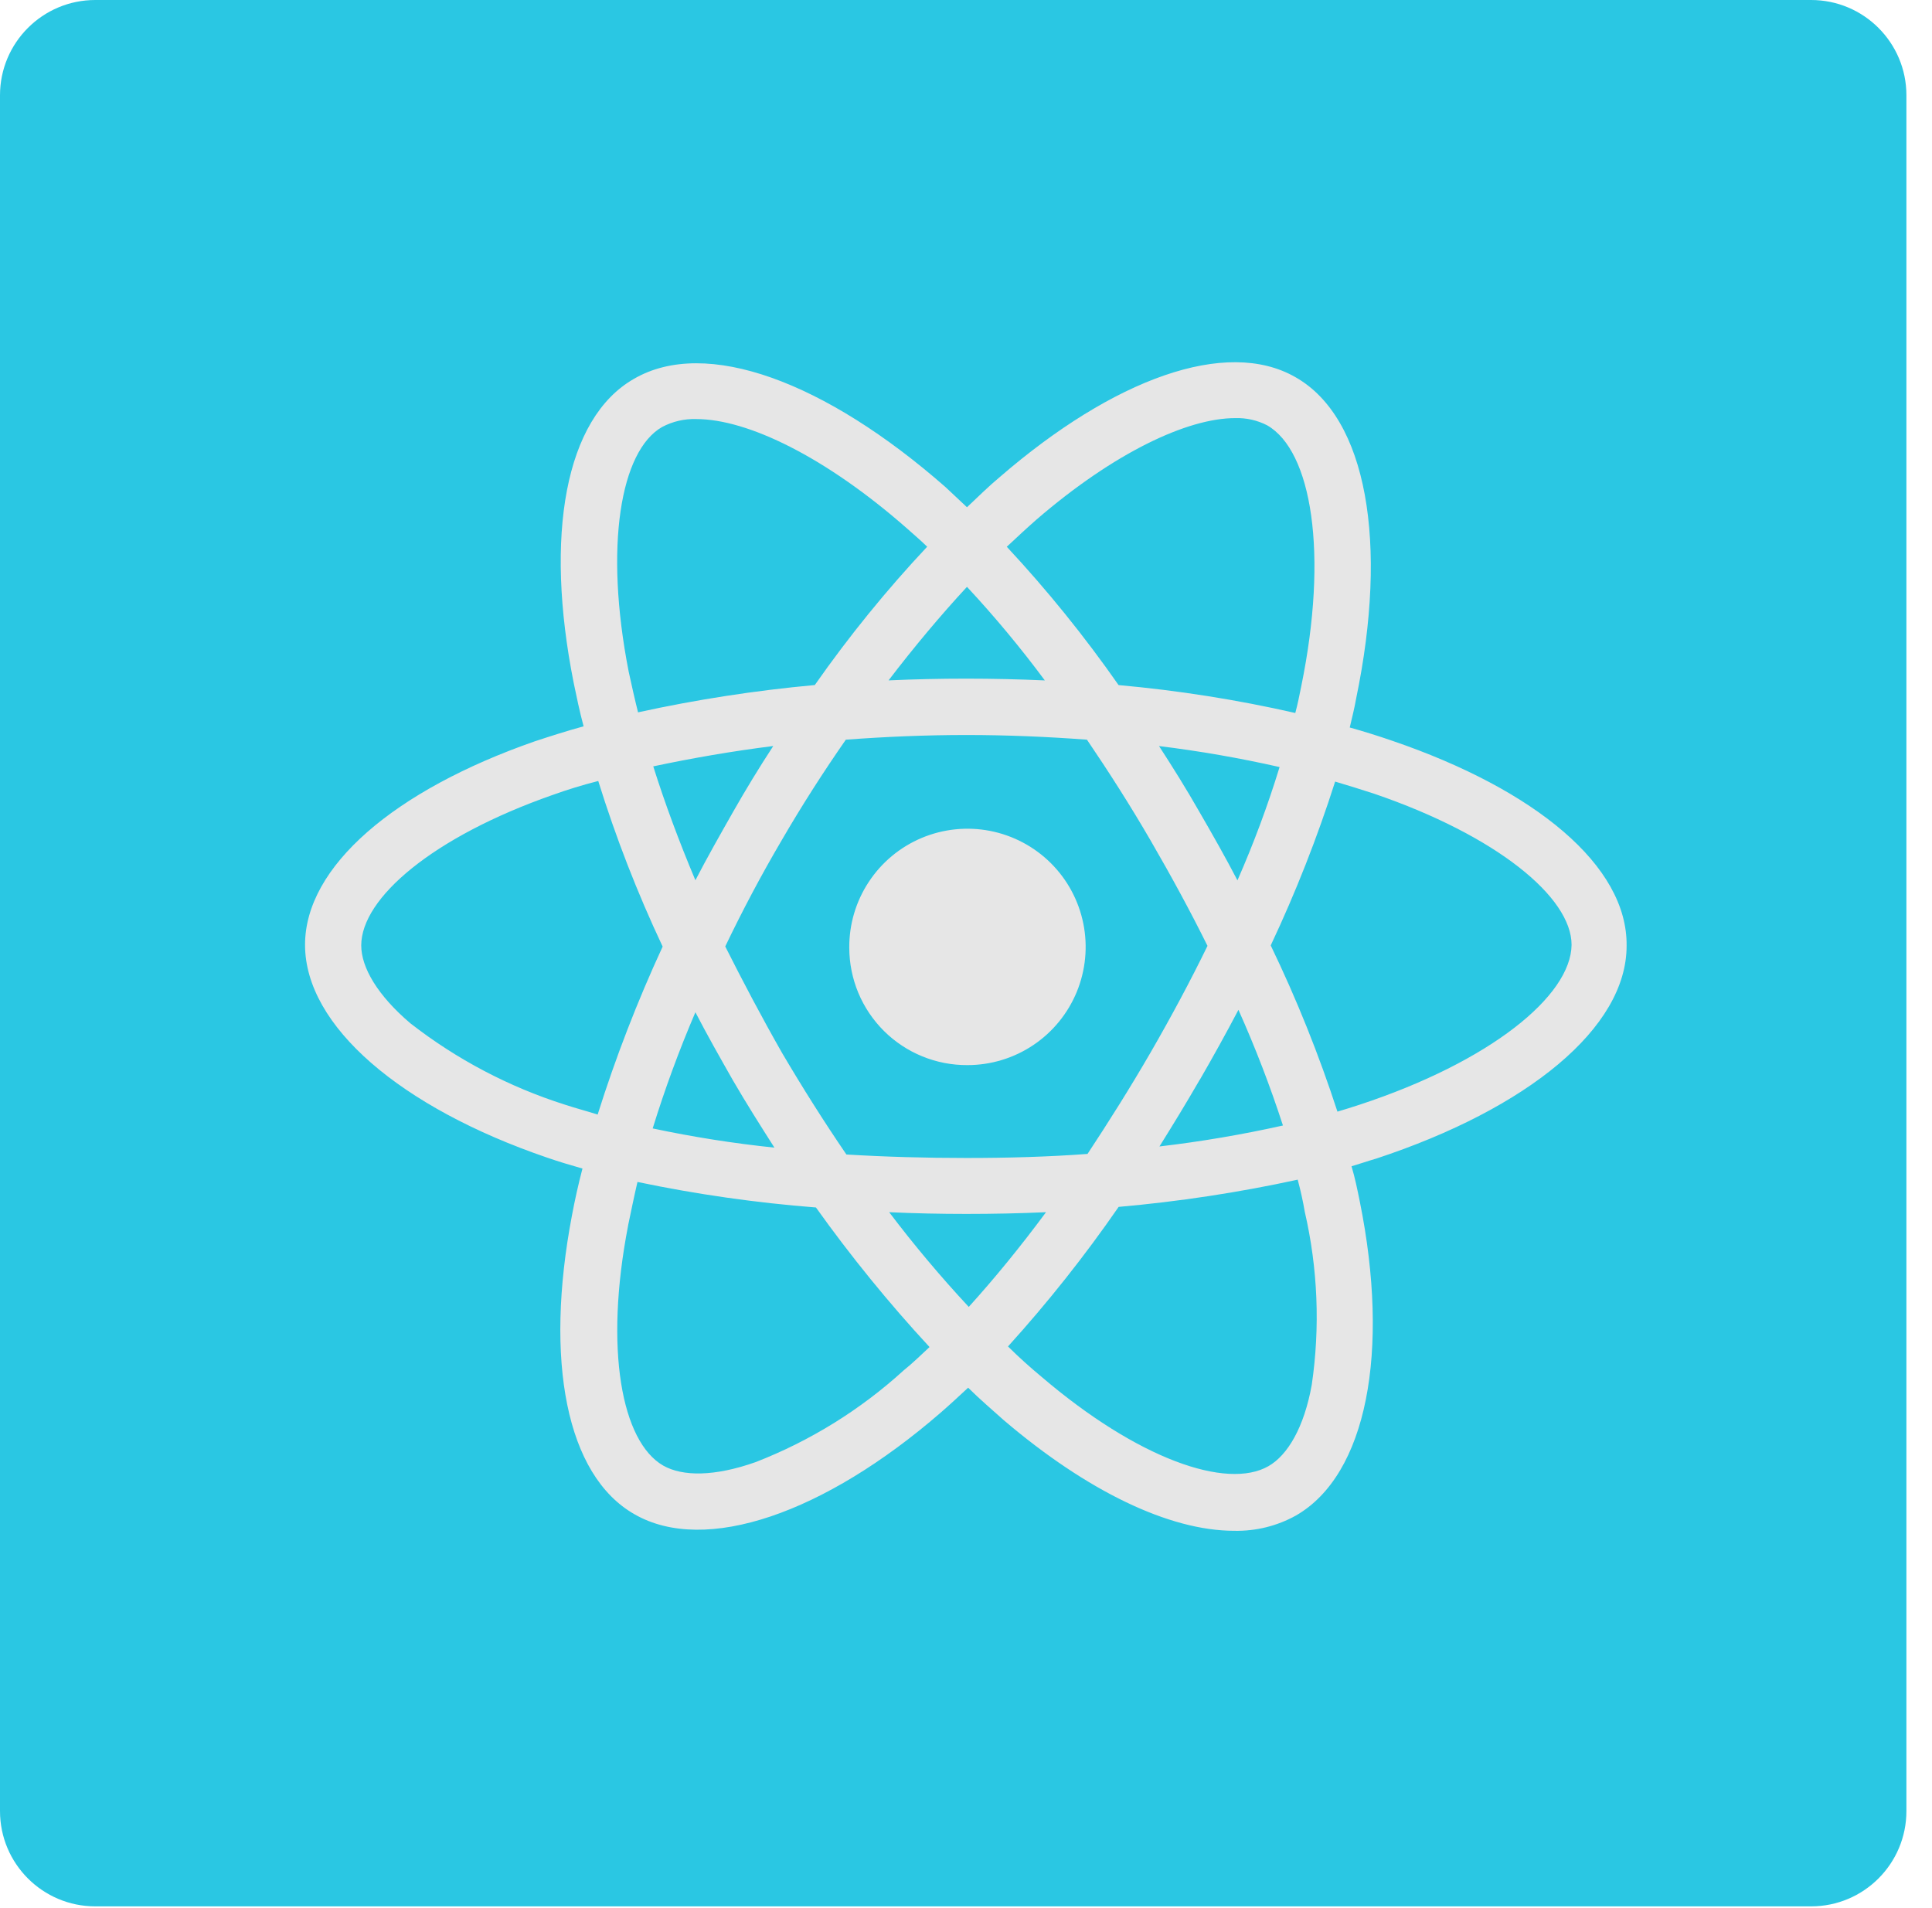 <svg width="81" height="80" viewBox="0 0 81 80" fill="none" xmlns="http://www.w3.org/2000/svg"><path d="M75.931 0H3.996C1.789 0 0 1.789 0 3.996V75.931C0 78.138 1.789 79.927 3.996 79.927H75.931C78.138 79.927 79.927 78.138 79.927 75.931V3.996C79.927 1.789 78.138 0 75.931 0Z" fill="#2AC7E3"></path><path d="M42.087 59.546C41.596 59.107 41.08 58.667 40.59 58.181C40.197 58.546 39.83 58.887 39.437 59.228C34.578 63.441 29.573 65.195 26.604 63.489C23.732 61.857 22.824 57.033 23.978 50.966C24.101 50.308 24.248 49.651 24.42 48.993C23.905 48.847 23.414 48.7 22.923 48.53C16.813 46.438 12.789 43.024 12.789 39.613C12.789 36.325 16.545 33.132 22.407 31.086C23.07 30.867 23.757 30.647 24.468 30.452C24.297 29.819 24.173 29.21 24.051 28.625C22.824 22.46 23.683 17.539 26.579 15.883C29.597 14.129 34.603 16.005 39.633 20.415C39.927 20.683 40.222 20.974 40.541 21.267C41.008 20.829 41.449 20.388 41.916 20.001C46.678 15.883 51.412 14.153 54.306 15.81C57.324 17.515 58.208 22.779 56.858 29.282C56.785 29.697 56.686 30.086 56.589 30.501C57.202 30.672 57.815 30.866 58.38 31.061C64.367 33.108 68.245 36.299 68.196 39.661C68.196 43.098 64.049 46.483 57.693 48.578C57.35 48.676 57.007 48.797 56.663 48.898C56.81 49.386 56.908 49.872 57.007 50.36C58.286 56.674 57.302 61.836 54.332 63.541C53.543 63.98 52.651 64.2 51.748 64.181C49.022 64.182 45.568 62.512 42.087 59.546ZM46.897 50.604C45.481 52.653 43.932 54.606 42.261 56.452C42.727 56.915 43.193 57.331 43.66 57.719C47.708 61.178 51.438 62.469 53.18 61.471C53.99 61.008 54.677 59.838 54.996 58.06C55.351 55.642 55.251 53.18 54.702 50.799C54.628 50.361 54.53 49.92 54.407 49.459C51.93 49.998 49.421 50.379 46.896 50.601L46.897 50.604ZM26.334 51.384C25.328 56.573 26.064 60.447 27.806 61.447C28.617 61.909 29.964 61.909 31.683 61.3C33.972 60.41 36.077 59.105 37.891 57.451C38.26 57.158 38.603 56.817 38.971 56.477C37.262 54.629 35.671 52.674 34.209 50.625C31.694 50.429 29.195 50.072 26.726 49.555C26.579 50.187 26.456 50.795 26.333 51.38L26.334 51.384ZM40.615 54.795C41.695 53.601 42.773 52.285 43.855 50.823C42.775 50.872 41.646 50.896 40.518 50.896C39.413 50.896 38.334 50.872 37.279 50.823C38.323 52.202 39.436 53.526 40.614 54.792L40.615 54.795ZM35.462 31.012C34.53 32.351 33.623 33.764 32.762 35.248C31.903 36.71 31.118 38.196 30.406 39.681C31.142 41.143 31.925 42.63 32.786 44.141C33.646 45.602 34.554 47.04 35.486 48.404C37.105 48.502 38.798 48.55 40.516 48.55C42.258 48.55 43.953 48.502 45.595 48.38C46.479 47.04 47.386 45.602 48.245 44.116C49.104 42.629 49.913 41.119 50.625 39.657C49.914 38.219 49.107 36.734 48.245 35.248C47.383 33.762 46.478 32.348 45.571 31.012C43.927 30.89 42.233 30.816 40.516 30.816C38.799 30.816 37.106 30.89 35.462 31.012ZM27.364 47.311C29.05 47.669 30.754 47.938 32.468 48.116C31.879 47.19 31.291 46.264 30.726 45.29C30.186 44.34 29.646 43.389 29.155 42.44C28.473 44.031 27.875 45.657 27.364 47.311ZM50.303 45.264C49.739 46.239 49.175 47.165 48.61 48.067C50.35 47.863 52.078 47.57 53.788 47.188C53.253 45.539 52.631 43.921 51.922 42.339C51.41 43.313 50.871 44.288 50.306 45.265L50.303 45.264ZM23.168 33.33C18.163 35.083 15.145 37.646 15.145 39.639C15.145 40.566 15.831 41.735 17.205 42.903C19.145 44.415 21.339 45.57 23.683 46.314C24.125 46.46 24.591 46.582 25.057 46.729C25.814 44.326 26.724 41.974 27.782 39.687C26.722 37.438 25.82 35.118 25.082 32.744C24.42 32.913 23.782 33.108 23.168 33.33ZM53.276 39.639C54.364 41.896 55.298 44.224 56.073 46.607C56.393 46.511 56.713 46.412 57.006 46.315C62.478 44.511 65.864 41.759 65.889 39.614C65.889 37.616 62.748 35.035 57.619 33.28C57.104 33.11 56.54 32.939 55.976 32.769C55.228 35.115 54.326 37.409 53.276 39.637V39.639ZM50.282 34.033C50.847 35.007 51.386 35.959 51.881 36.91C52.561 35.362 53.151 33.776 53.647 32.16C51.978 31.782 50.291 31.488 48.593 31.28C49.178 32.182 49.742 33.084 50.282 34.033ZM27.388 32.131C27.879 33.689 28.468 35.273 29.155 36.906C29.646 35.956 30.186 35.005 30.726 34.055C31.265 33.106 31.83 32.179 32.419 31.278C30.652 31.5 28.984 31.793 27.388 32.131ZM43.461 21.779C43.044 22.144 42.627 22.534 42.21 22.924C43.906 24.745 45.472 26.683 46.897 28.723C49.39 28.947 51.865 29.337 54.306 29.893C54.404 29.527 54.478 29.162 54.551 28.796C55.704 23.193 54.993 18.904 53.128 17.833C52.714 17.619 52.251 17.515 51.785 17.53C49.781 17.529 46.705 18.982 43.461 21.779ZM27.756 17.904C26.014 18.902 25.328 22.898 26.358 28.161C26.48 28.72 26.604 29.28 26.75 29.866C29.195 29.331 31.669 28.949 34.161 28.721C35.591 26.678 37.165 24.74 38.872 22.922C38.602 22.654 38.308 22.411 38.038 22.166C34.619 19.158 31.34 17.57 29.195 17.57C28.695 17.553 28.199 17.669 27.756 17.904ZM43.804 28.526C42.79 27.159 41.701 25.85 40.541 24.604C39.437 25.797 38.333 27.114 37.253 28.526C38.333 28.477 39.411 28.453 40.516 28.453C41.621 28.453 42.724 28.479 43.804 28.527V28.526ZM35.606 39.735C35.599 38.754 35.884 37.792 36.425 36.973C36.965 36.153 37.736 35.513 38.641 35.132C39.546 34.752 40.544 34.649 41.507 34.836C42.471 35.024 43.357 35.493 44.053 36.184C44.75 36.876 45.225 37.759 45.419 38.721C45.613 39.683 45.517 40.681 45.143 41.589C44.769 42.496 44.134 43.273 43.318 43.819C42.503 44.365 41.543 44.656 40.562 44.656C39.913 44.66 39.269 44.536 38.669 44.29C38.068 44.045 37.522 43.683 37.061 43.226C36.601 42.768 36.235 42.224 35.985 41.626C35.736 41.026 35.607 40.384 35.606 39.735Z" fill="#E6E6E6"></path></svg>